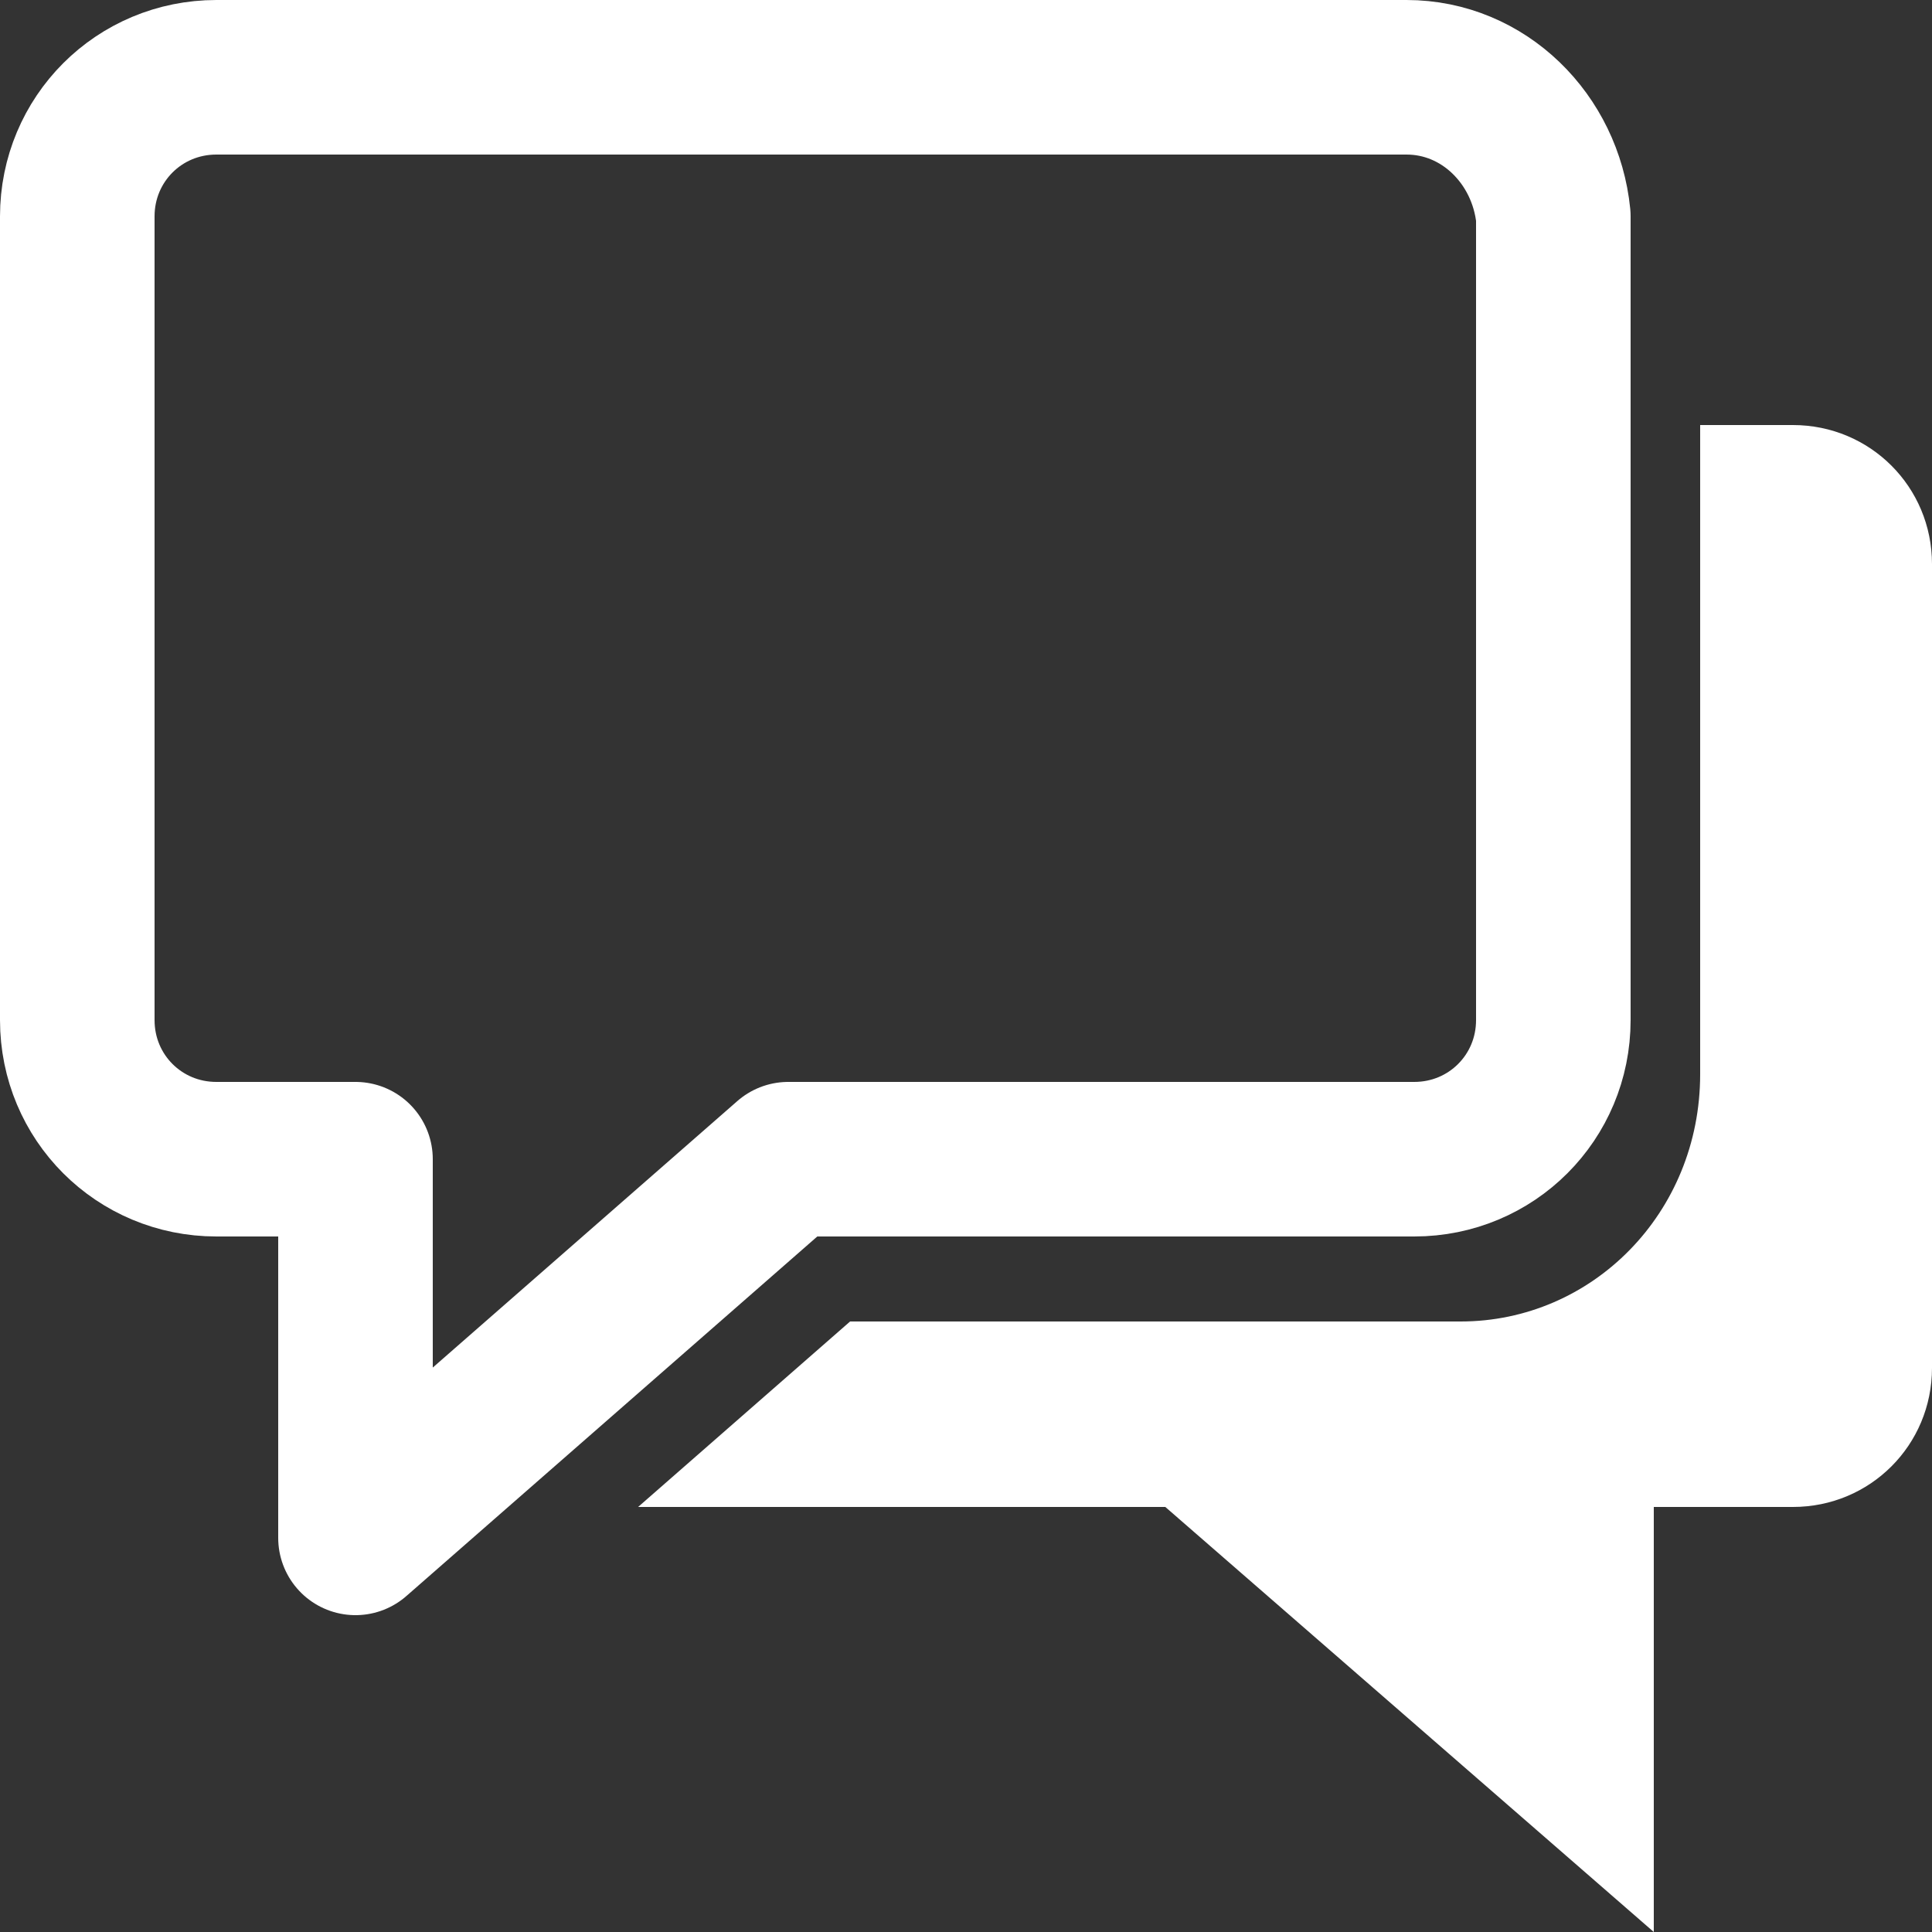 <?xml version="1.0" encoding="utf-8"?>
<!-- Generator: Adobe Illustrator 18.1.1, SVG Export Plug-In . SVG Version: 6.00 Build 0)  -->
<svg version="1.1" xmlns="http://www.w3.org/2000/svg" xmlns:xlink="http://www.w3.org/1999/xlink" x="0px" y="0px"
	 viewBox="0 0 25 25" enable-background="new 0 0 25 25" xml:space="preserve">
<rect x="0" y="0" width="25" height="25" fill="#333333" stroke="none"/>
<g id="header">
</g>
<g id="nav-mob">
	<g id="Calque_6_-_copie">
	</g>
	<g id="Calque_12_-_copie">
	</g>
	<g id="Calque_5_-_copie">
	</g>
	<g id="Calque_4_-_copie">
	</g>
	<g id="Calque_3_-_copie">
	</g>
	<g id="Calque_2_-_copie">
		<g>
			<g>
				
					<path fill="none" stroke="#FFFFFF" stroke-width="2" stroke-linecap="round" stroke-linejoin="round" stroke-miterlimit="10" d="
					M18.2,1H2.8C1.8,1,1,1.8,1,2.8v10.4c0,1,0.8,1.8,1.8,1.8h1.8v4.9l5.6-4.9h8.1c1,0,1.8-0.8,1.8-1.8V2.8C20,1.8,19.2,1,18.2,1z"/>
			</g>
		</g>
		<g id="Calque_7_-_copie">
			<defs>
				<path id="SVGID_1_" d="M-3.3-2.5v30h30v-30H-3.3z M22,13.9c0,1.8-1.4,3.2-3.1,3.2H11L5.4,22l-0.6-4.9c-1,0-1.8-0.8-1.8-1.8V4.9
					C3,3.9,3.8,3,4.8,3h15.4c1,0,1.8,0.8,1.8,1.8V13.9z"/>
			</defs>
			<clipPath id="SVGID_2_">
				<use xlink:href="#SVGID_1_"  overflow="visible"/>
			</clipPath>
			<path clip-path="url(#SVGID_2_)" fill-rule="evenodd" clip-rule="evenodd" fill="#FFFFFF" d="M7.8,5.5h15.4c1,0,1.8,0.8,1.8,1.8
				v10.4c0,1-0.8,1.8-1.8,1.8H7.8c-1,0-1.8-0.8-1.8-1.8V7.3C6,6.3,6.8,5.5,7.8,5.5z"/>
			<path clip-path="url(#SVGID_2_)" fill-rule="evenodd" clip-rule="evenodd" fill="#FFFFFF" d="M21.4,18.3h-7.7l7.7,6.7V18.3z"/>
		</g>
	</g>
	<g id="Calque_22">
	</g>
</g>
<g id="nav">
	<g id="Calque_6">
	</g>
	<g id="Calque_12">
	</g>
	<g id="Calque_5">
	</g>
	<g id="Calque_4">
	</g>
	<g id="Calque_3">
	</g>
	<g id="Calque_2">
		<g id="Calque_7">
			<defs>
				<path id="SVGID_3_" d="M-10,81v43h43V81H-10z M25.7,105.3c0,2.5-2,4.5-4.5,4.5H9.7l-8.1,6.9l-0.9-6.9c-1.4,0-2.6-1.2-2.6-2.6
					V92.6c0-1.4,1.2-2.6,2.6-2.6h22.4c1.4,0,2.6,1.2,2.6,2.6V105.3z"/>
			</defs>
			<clipPath id="SVGID_4_">
				<use xlink:href="#SVGID_3_"  overflow="visible"/>
			</clipPath>
		</g>
	</g>
</g>
<g id="btn">
</g>
<g id="table_x5F_circle">
</g>
<g id="status">
</g>
<g id="arrow">
</g>
<g id="recap">
	<g id="Calque_24">
	</g>
	<g id="Calque_25">
	</g>
	<g id="Calque_26">
	</g>
	<g id="Calque_27">
	</g>
</g>
</svg>
